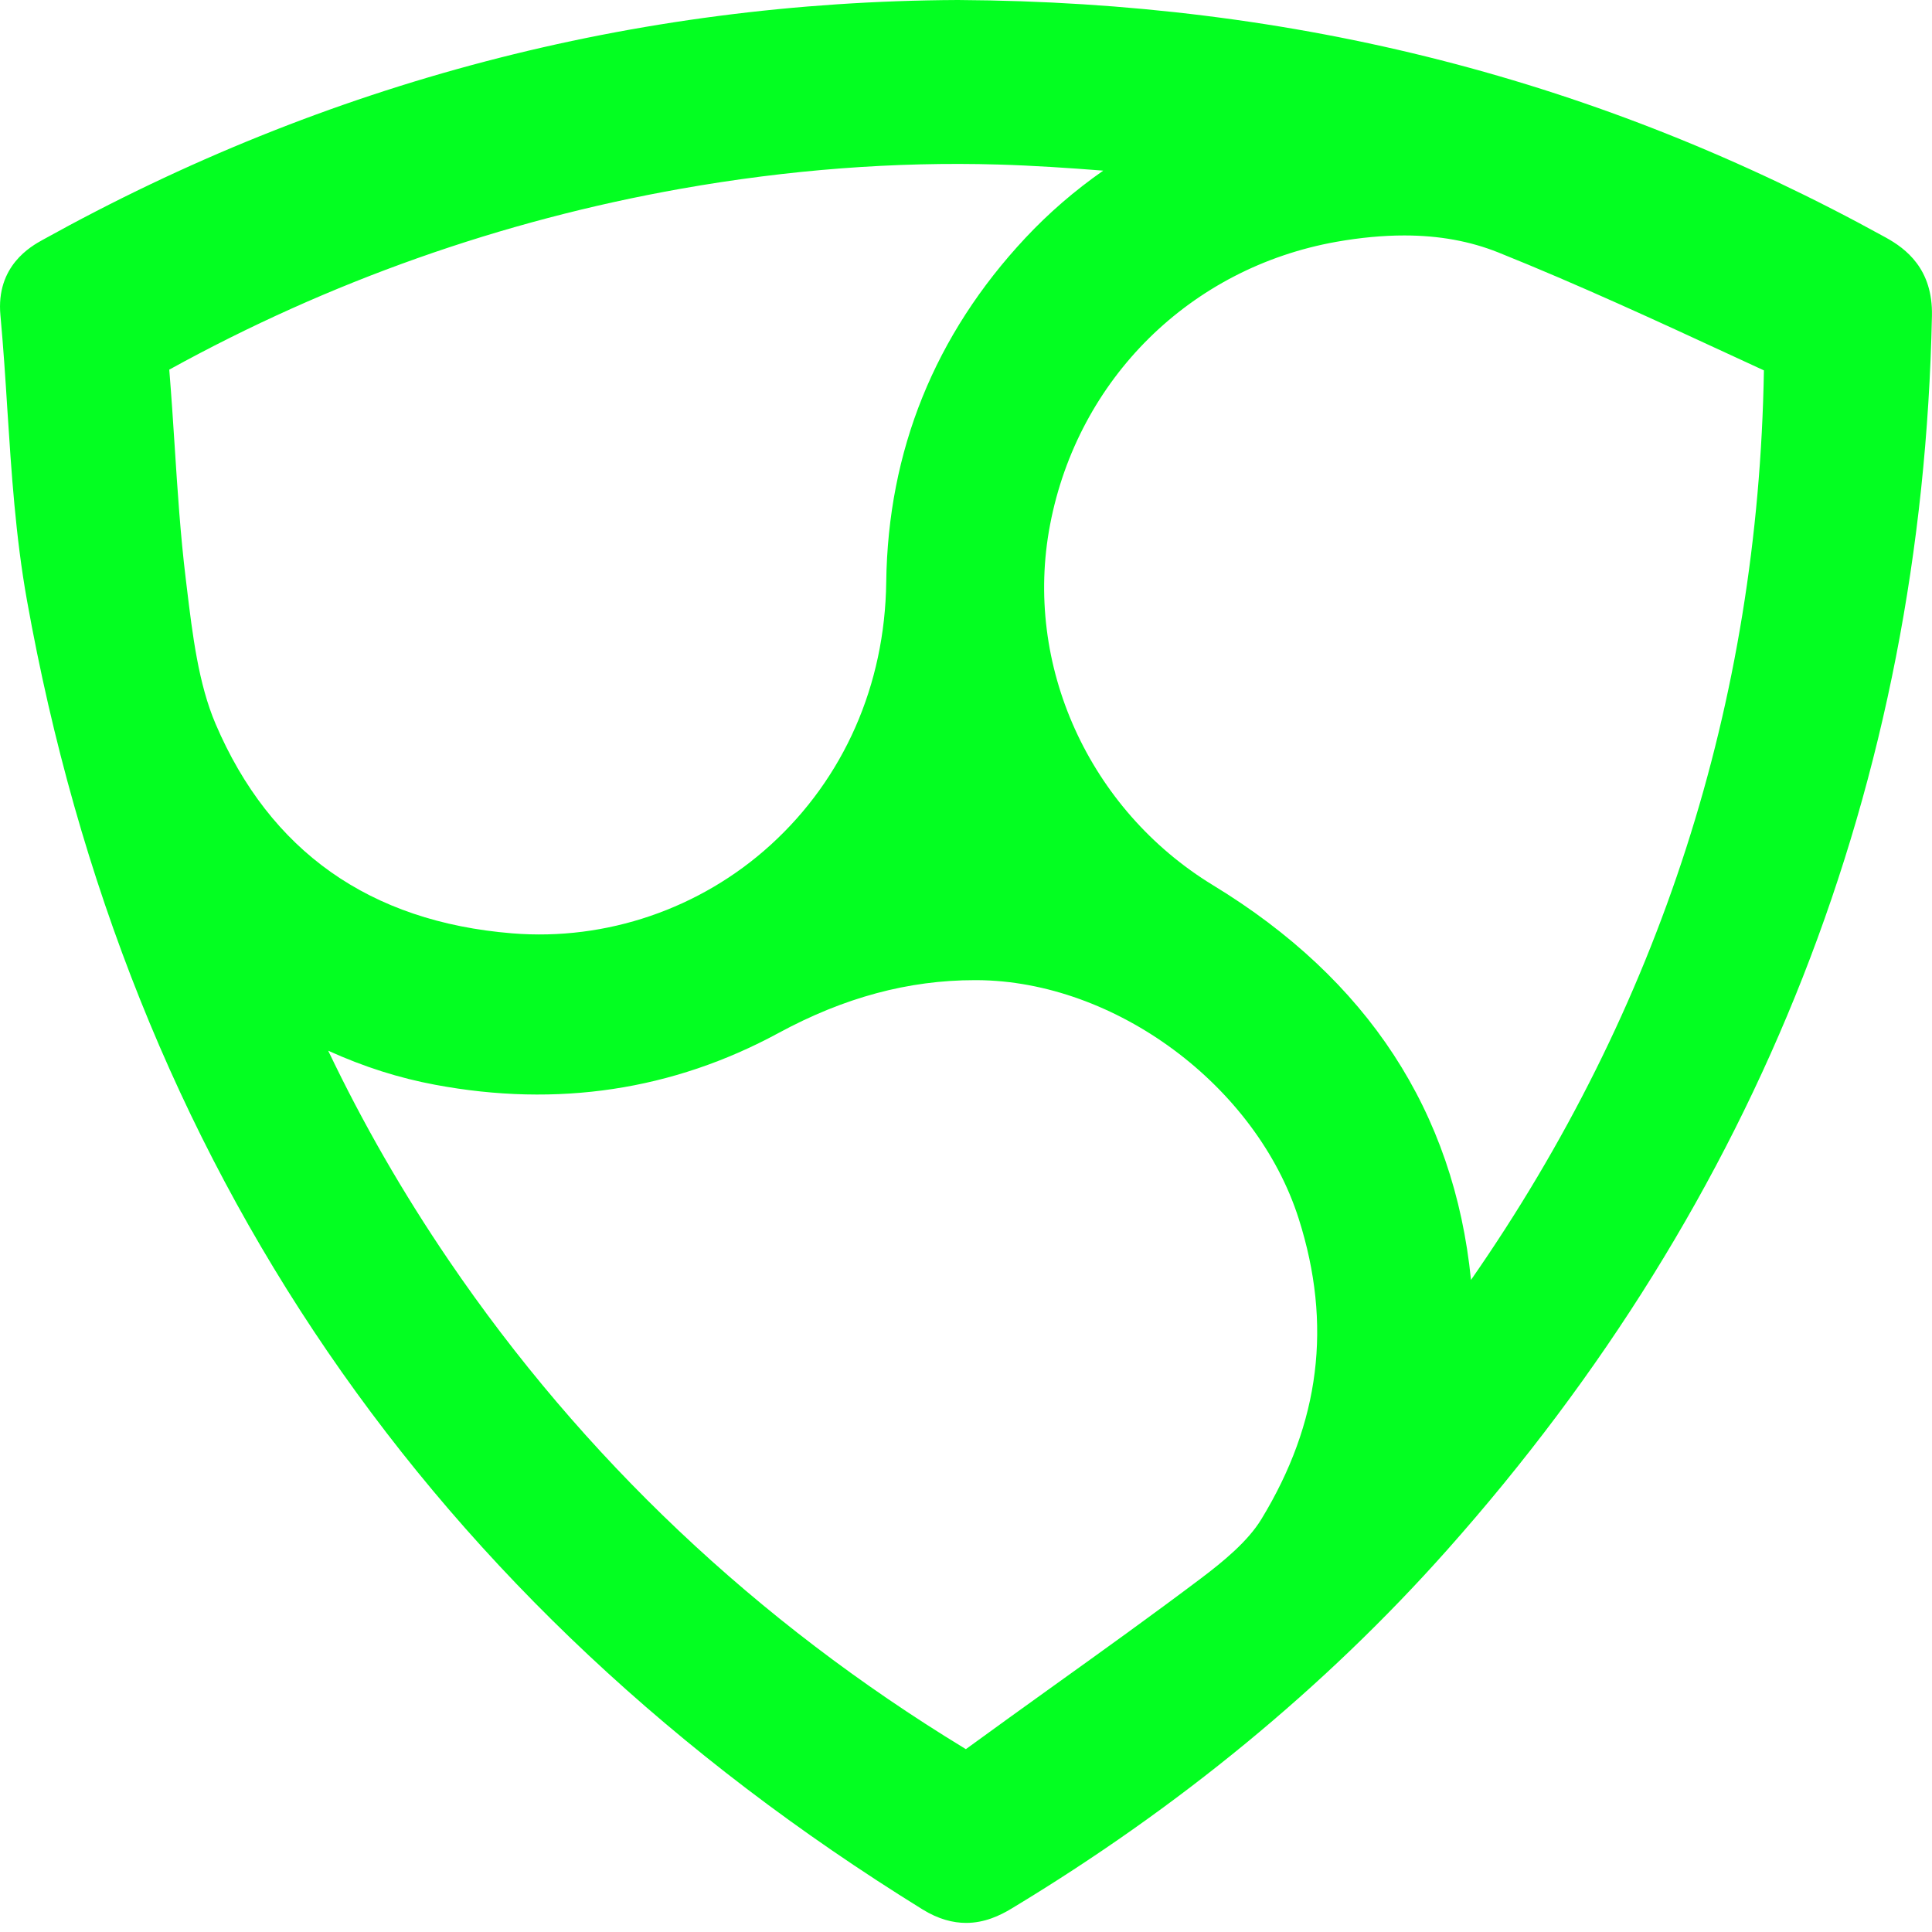 <?xml version="1.0" encoding="UTF-8"?>
<svg width="31px" height="31px" viewBox="0 0 31 31" version="1.1" xmlns="http://www.w3.org/2000/svg" xmlns:xlink="http://www.w3.org/1999/xlink">
    <!-- Generator: sketchtool 47.1 (45422) - http://www.bohemiancoding.com/sketch -->
    <title>B6579CA1-3AF5-4913-AD86-DA4BDE6ABE05</title>
    <desc>Created with sketchtool.</desc>
    <defs></defs>
    <g id="Layout" stroke="none" stroke-width="1" fill="none" fill-rule="evenodd">
        <g id="1-screen" transform="translate(-408, -1008)" fill="#03ff21">
            <g id="Aquired-for" transform="translate(48, 971)">
                <path d="M376.849,45.419 C377.296,43.079 379.1,41.297 381.443,40.88 C381.829,40.812 382.192,40.778 382.533,40.778 C383.088,40.778 383.587,40.869 384.042,41.051 C385.317,41.563 386.595,42.153 387.831,42.725 L388.303,42.943 C388.213,48.28 386.633,53.181 383.603,57.537 C383.333,54.84 381.947,52.715 379.464,51.204 C377.47,49.989 376.419,47.665 376.849,45.419 M366.984,54.406 C368.944,54.773 370.797,54.494 372.492,53.575 C373.544,53.005 374.575,52.727 375.644,52.727 L375.674,52.727 C377.892,52.738 380.161,54.421 380.84,56.559 C381.378,58.252 381.182,59.828 380.24,61.375 C380.022,61.734 379.623,62.06 379.262,62.332 C378.486,62.917 377.68,63.495 376.9,64.054 C376.432,64.39 375.964,64.726 375.498,65.066 C375.491,65.062 375.484,65.058 375.475,65.052 C372.135,63.019 369.351,60.385 367.201,57.223 C366.464,56.139 365.824,55.028 365.266,53.859 C365.839,54.119 366.404,54.298 366.984,54.406 M370.928,40.028 C372.65,39.723 374.361,39.592 376.016,39.64 C376.573,39.656 377.14,39.694 377.702,39.738 C377.244,40.058 376.827,40.418 376.452,40.819 C374.998,42.374 374.247,44.233 374.22,46.342 C374.199,47.992 373.54,49.489 372.364,50.558 C371.239,51.582 369.728,52.099 368.218,51.976 C365.933,51.79 364.332,50.659 363.459,48.615 C363.184,47.971 363.089,47.185 362.997,46.424 L362.98,46.283 C362.895,45.586 362.848,44.863 362.803,44.163 C362.777,43.757 362.75,43.351 362.716,42.931 C365.281,41.517 368.043,40.54 370.928,40.028 M390.256,40.81 C385.662,38.278 380.793,37.032 375.372,37 L375.365,37 C370.179,37.026 365.24,38.32 360.686,40.848 C360.499,40.951 359.932,41.266 360.007,42.061 C360.053,42.56 360.087,43.074 360.118,43.572 C360.183,44.576 360.25,45.615 360.433,46.635 C362.054,55.674 366.888,62.74 374.8,67.636 C375.058,67.796 375.293,67.854 375.502,67.854 C375.799,67.854 376.045,67.736 376.229,67.625 C378.906,66.011 381.256,64.077 383.213,61.878 C388.224,56.246 390.844,49.581 390.999,42.066 C391.015,41.316 390.583,40.99 390.256,40.81" id="Page-1"></path>
            </g>
        </g>
    </g>
</svg>